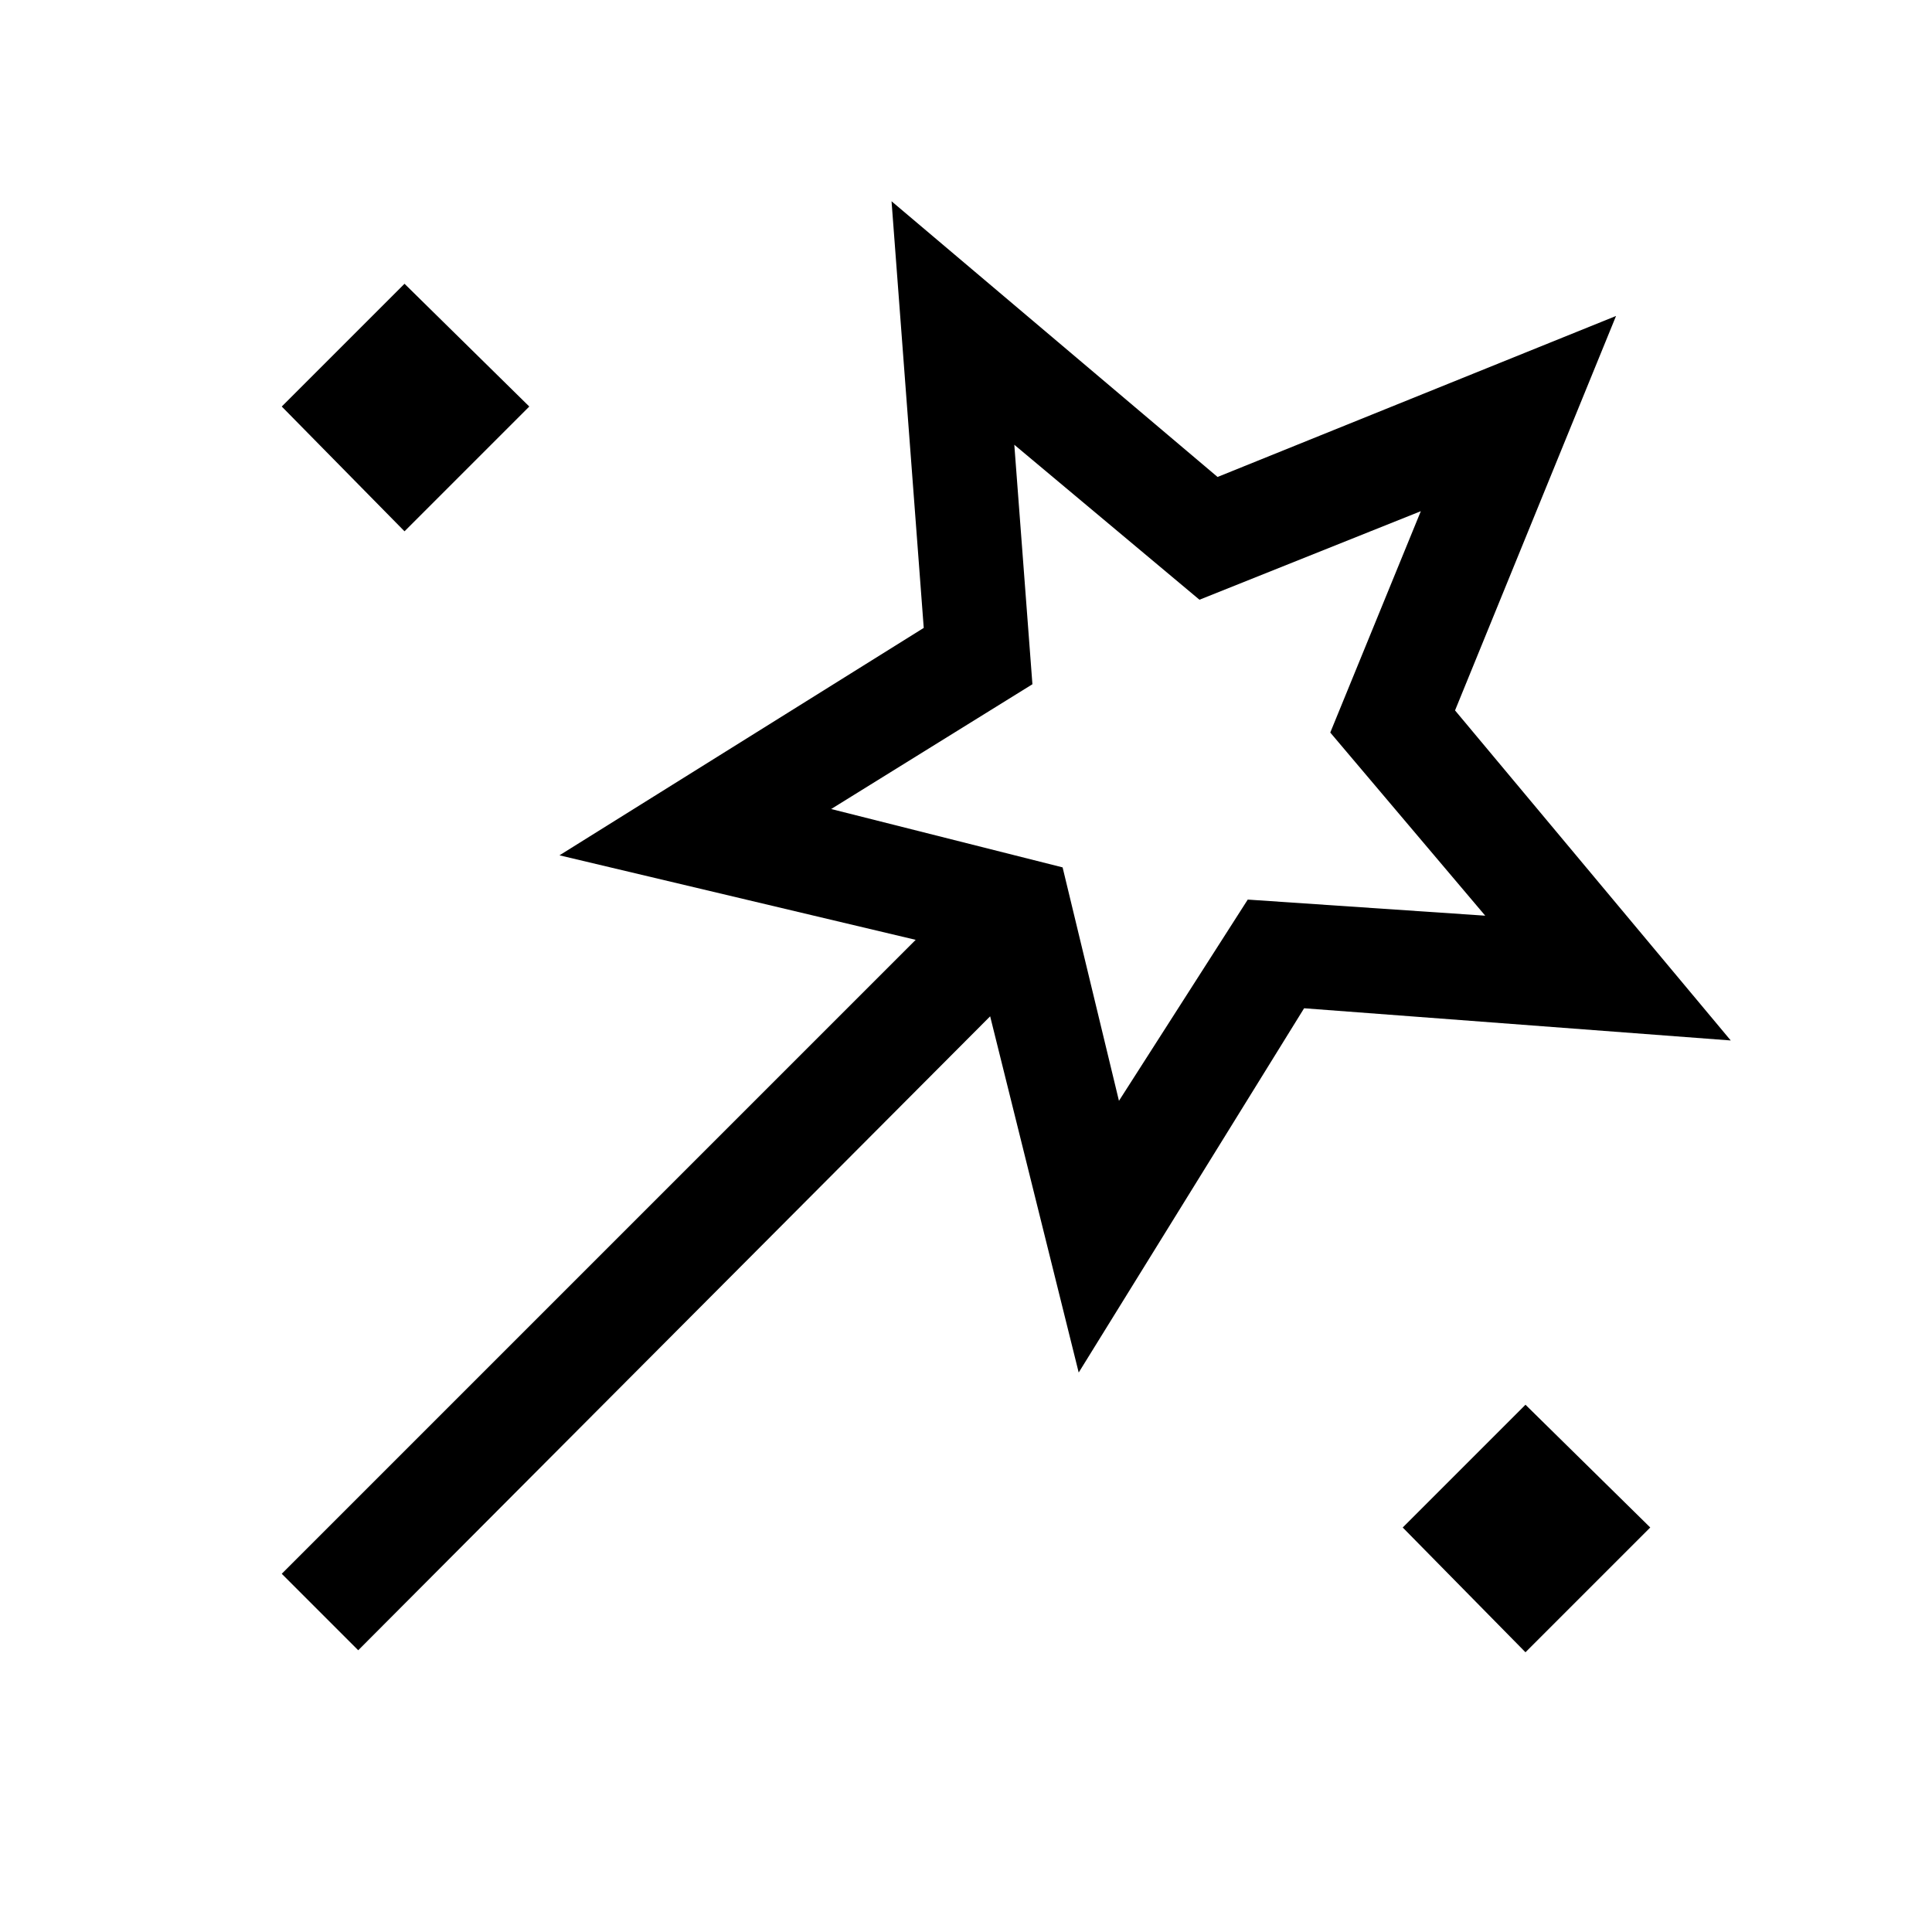 <svg xmlns="http://www.w3.org/2000/svg" height="24" viewBox="0 -960 960 960" width="24"><path d="m178-140-38-38 315-315-177-42 181-113-16-212 162 137 198-80-80 196 137 164-212-16-112 181-44-177-314 315Zm23-556-61-62 61-61 62 61-62 62Zm355 283 64-100 118 8-77-91 45-110-110 44-92-77 9 119-100 62 115 29 28 116Zm202 274-61-62 61-61 62 61-62 62ZM576-576Z"/></svg>